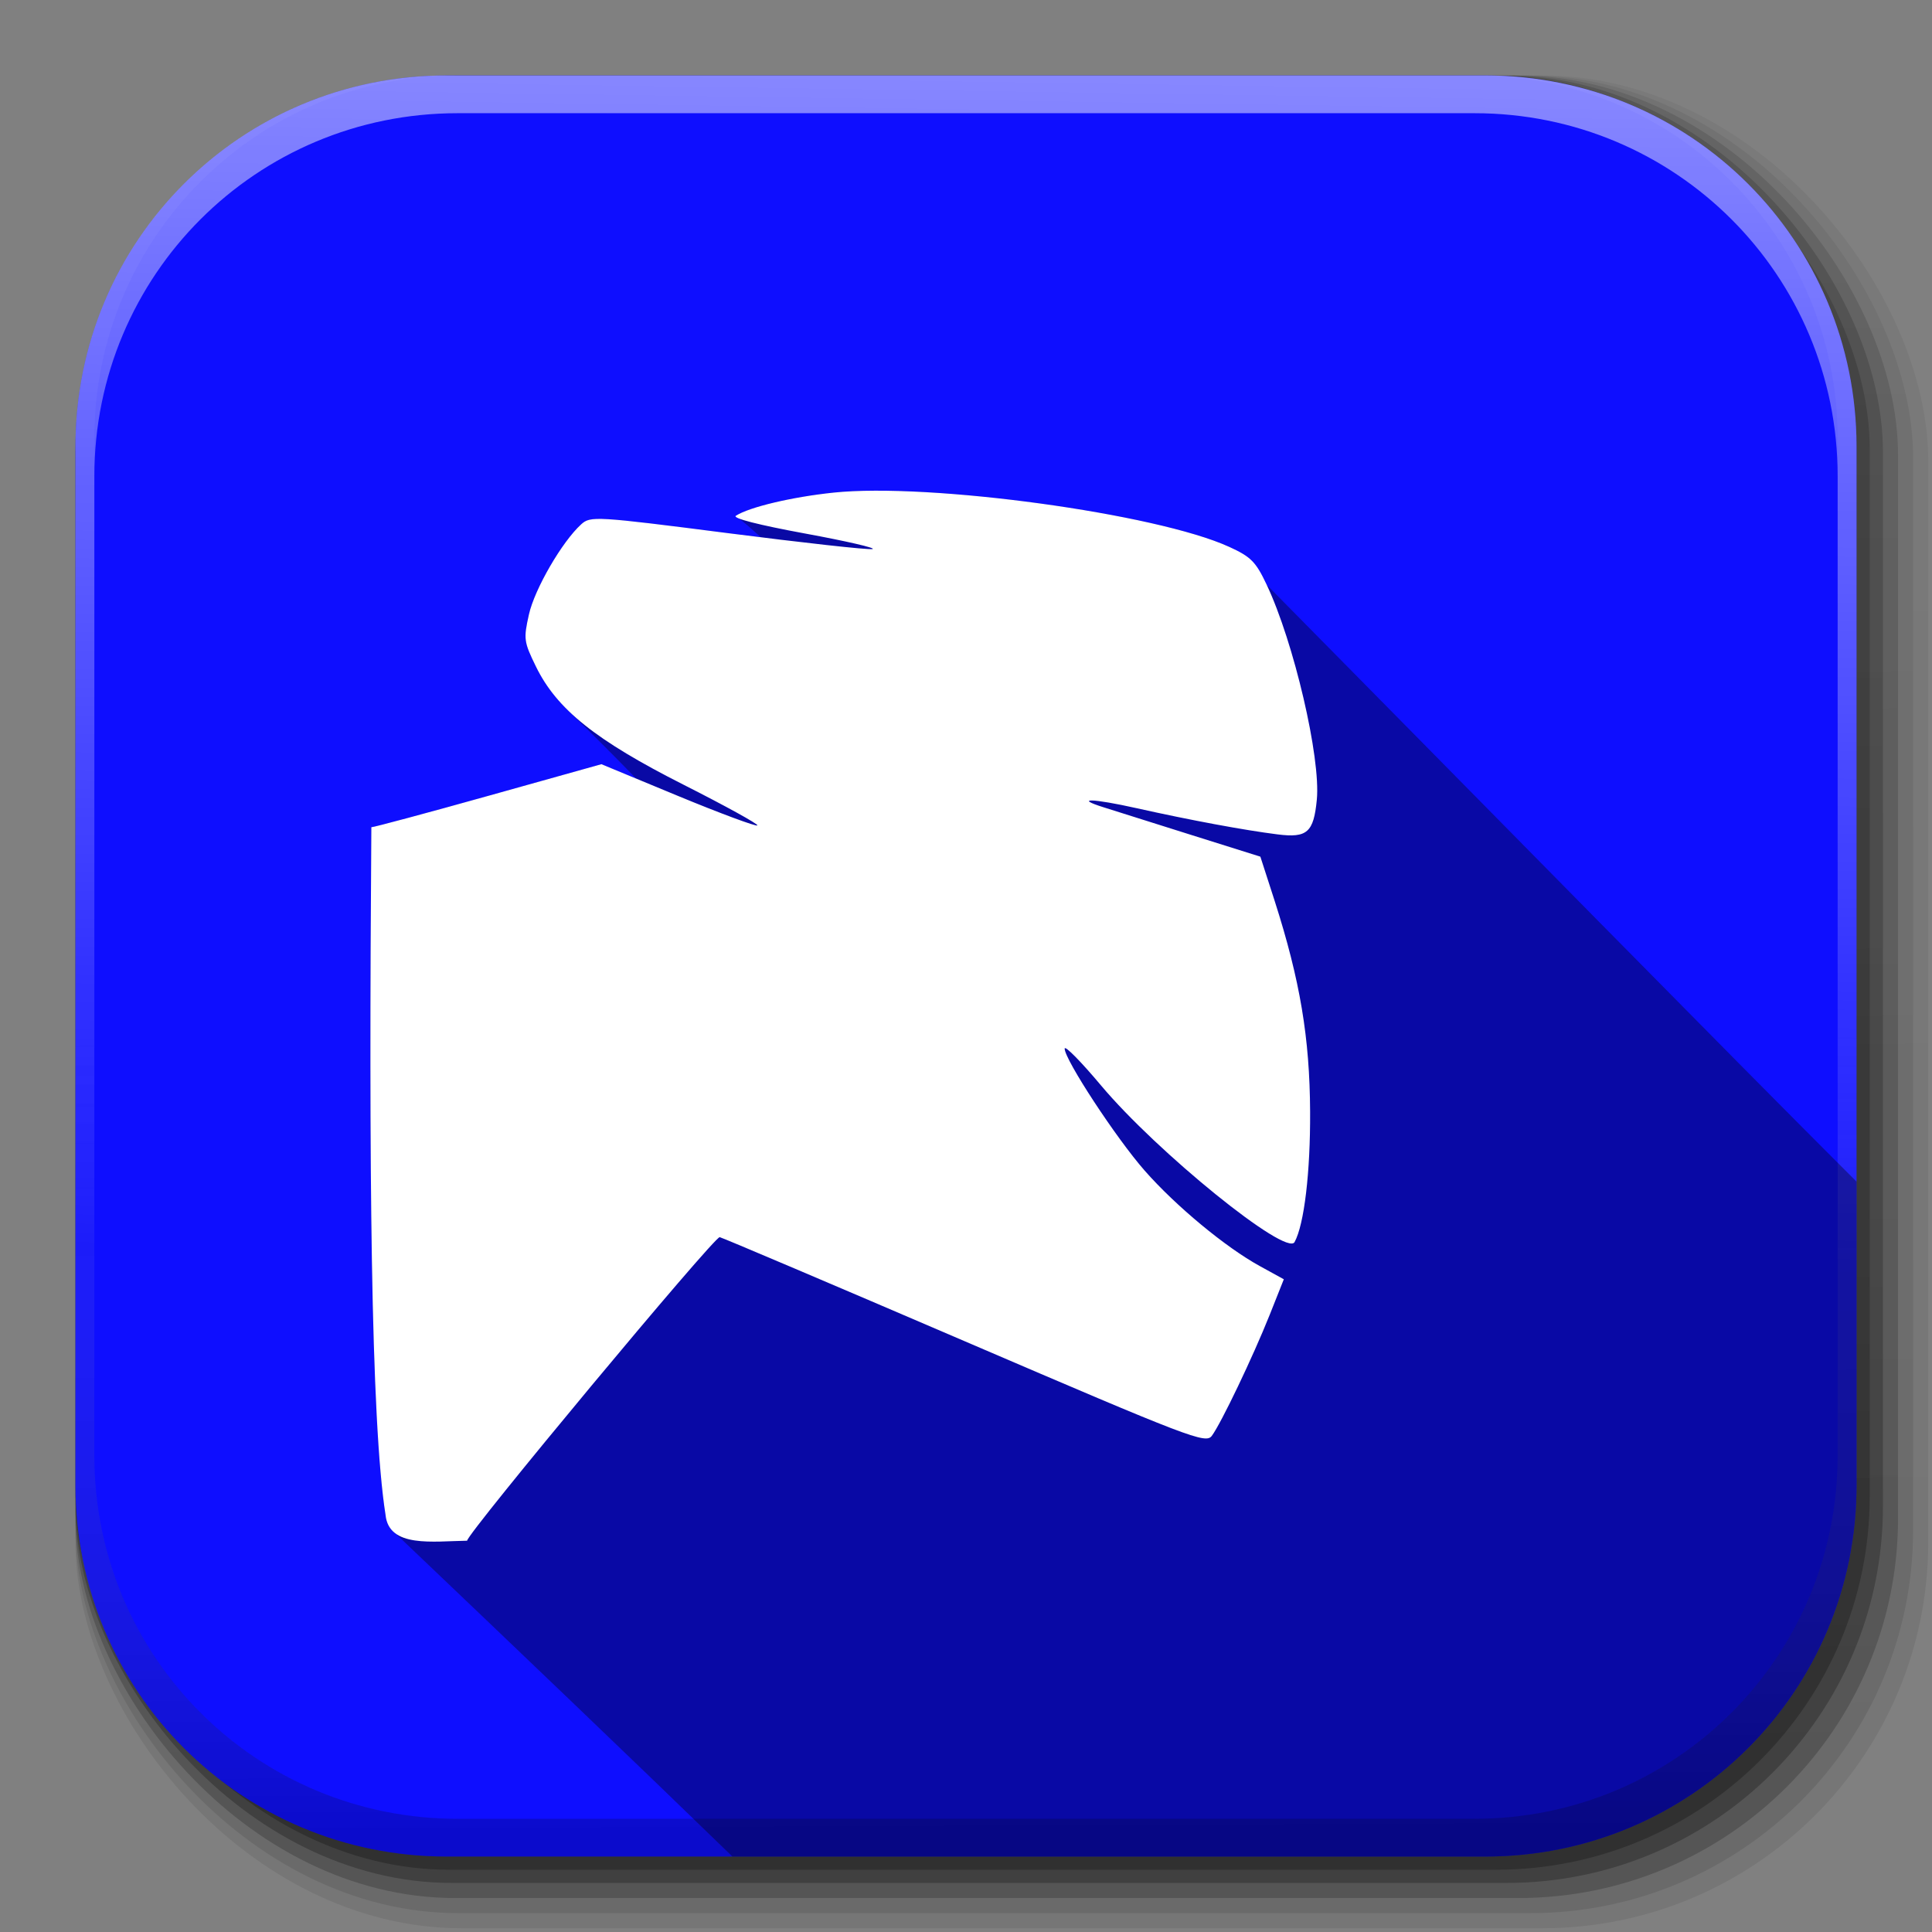 <?xml version="1.0" encoding="UTF-8" standalone="no"?>
<!-- Created with Inkscape (http://www.inkscape.org/) -->

<svg
   xmlns:dc="http://purl.org/dc/elements/1.1/"
   xmlns:cc="http://creativecommons.org/ns#"
   xmlns:rdf="http://www.w3.org/1999/02/22-rdf-syntax-ns#"
   xmlns:svg="http://www.w3.org/2000/svg"
   xmlns="http://www.w3.org/2000/svg"
   xmlns:xlink="http://www.w3.org/1999/xlink"
   version="1.1"
   width="512"
   height="512"
   id="svg2">
  <rect width="100%" height="100%" fill="#808080" stroke="none"/>
  <defs
     id="defs4">
    <linearGradient
       x1="19.245"
       y1="21.031"
       x2="19.36"
       y2="44.984"
       id="linearGradient2460"
       gradientUnits="userSpaceOnUse">
      <stop
         id="stop3602"
         style="stop-color:#fafafa;stop-opacity:1"
         offset="0" />
      <stop
         id="stop3604"
         style="stop-color:#f0f0f0;stop-opacity:1"
         offset="1" />
    </linearGradient>
    <linearGradient
       x1="1012.513"
       y1="484.417"
       x2="1006.808"
       y2="20.626"
       id="linearGradient4114-2-6"
       xlink:href="#ButtonShadow-0-1-1-5-9"
       gradientUnits="userSpaceOnUse"
       gradientTransform="matrix(1.032,0,0,1.032,-830.864,592.678)" />
    <linearGradient
       x1="45.448"
       y1="92.54"
       x2="45.448"
       y2="7.017"
       id="ButtonShadow-0-1-1-5-9"
       gradientUnits="userSpaceOnUse"
       gradientTransform="matrix(1.006,0,0,0.994,100,0)">
      <stop
         id="stop3750-8-9-3-6-4"
         style="stop-color:#000000;stop-opacity:1"
         offset="0" />
      <stop
         id="stop3752-5-6-4-2-9"
         style="stop-color:#000000;stop-opacity:0.588"
         offset="1" />
    </linearGradient>
    <linearGradient
       x1="1012.513"
       y1="484.417"
       x2="1006.808"
       y2="20.626"
       id="linearGradient4112-2-6"
       xlink:href="#ButtonShadow-0-1-1-5-9"
       gradientUnits="userSpaceOnUse"
       gradientTransform="matrix(1.04,0,0,1.04,-837.951,592.518)" />
    <linearGradient
       x1="1012.513"
       y1="484.417"
       x2="1006.808"
       y2="20.626"
       id="linearGradient4110-6-7"
       xlink:href="#ButtonShadow-0-1-1-5-9"
       gradientUnits="userSpaceOnUse"
       gradientTransform="matrix(1.023,0,0,1.023,-823.777,592.838)" />
    <linearGradient
       x1="1012.513"
       y1="484.417"
       x2="1006.808"
       y2="20.626"
       id="linearGradient4116-6-3"
       xlink:href="#ButtonShadow-0-1-1-5-9"
       gradientUnits="userSpaceOnUse"
       gradientTransform="matrix(1.015,0,0,1.015,-816.69,592.997)" />
    <linearGradient
       x1="1012.513"
       y1="484.417"
       x2="1006.808"
       y2="20.626"
       id="linearGradient5342-3"
       xlink:href="#ButtonShadow-0-1-1-5-9"
       gradientUnits="userSpaceOnUse"
       gradientTransform="matrix(1.007,0,0,1.007,-810.489,593.137)" />
    <linearGradient
       x1="993.439"
       y1="51.512"
       x2="988.786"
       y2="363.738"
       id="linearGradient4084-8"
       xlink:href="#linearGradient3737-9"
       gradientUnits="userSpaceOnUse"
       gradientTransform="translate(778.6,-360.56)" />
    <linearGradient
       id="linearGradient3737-9">
      <stop
         id="stop3739-7"
         style="stop-color:#ffffff;stop-opacity:1"
         offset="0" />
      <stop
         id="stop3741-4"
         style="stop-color:#ffffff;stop-opacity:0"
         offset="1" />
    </linearGradient>
    <linearGradient
       x1="1764.649"
       y1="155.597"
       x2="1763.69"
       y2="-55.941"
       id="linearGradient4086-12"
       xlink:href="#linearGradient4046-3"
       gradientUnits="userSpaceOnUse" />
    <linearGradient
       id="linearGradient4046-3">
      <stop
         id="stop4048-7"
         style="stop-color:#000000;stop-opacity:1"
         offset="0" />
      <stop
         id="stop4050-73"
         style="stop-color:#ffffff;stop-opacity:0.2"
         offset="1" />
    </linearGradient>
    <linearGradient
       x1="18.93"
       y1="6.295"
       x2="19.36"
       y2="36.644"
       id="linearGradient3157"
       xlink:href="#linearGradient2460"
       gradientUnits="userSpaceOnUse"
       gradientTransform="matrix(12.103,0,0,12.103,-34.468,-46.187)" />
    <linearGradient
       id="linearGradient3645">
      <stop
         id="stop3647"
         style="stop-color:#1011a1;stop-opacity:1"
         offset="0" />
      <stop
         id="stop3649"
         style="stop-color:#6969e1;stop-opacity:1"
         offset="1" />
    </linearGradient>
    <linearGradient
       id="linearGradient3653">
      <stop
         id="stop3655"
         style="stop-color:#b40e0e;stop-opacity:1"
         offset="0" />
      <stop
         id="stop3657"
         style="stop-color:#ff5959;stop-opacity:1"
         offset="1" />
    </linearGradient>
    <linearGradient
       x1="-678.823"
       y1="1794.814"
       x2="-1549.978"
       y2="1721.275"
       id="linearGradient3077"
       xlink:href="#linearGradient3669"
       gradientUnits="userSpaceOnUse"
       gradientTransform="translate(2104,48)" />
    <linearGradient
       id="linearGradient3669">
      <stop
         id="stop3671"
         style="stop-color:#01a300;stop-opacity:1"
         offset="0" />
      <stop
         id="stop3673"
         style="stop-color:#01df00;stop-opacity:1"
         offset="1" />
    </linearGradient>
    <linearGradient
       x1="-678.823"
       y1="1794.814"
       x2="-1549.978"
       y2="1721.275"
       id="linearGradient4437"
       xlink:href="#linearGradient3669"
       gradientUnits="userSpaceOnUse"
       gradientTransform="matrix(0.166,0,0,0.166,429.012,93.801)" />
    <linearGradient
       x1="-1527.351"
       y1="1387.521"
       x2="-1086.116"
       y2="454.14"
       id="linearGradient4445"
       xlink:href="#linearGradient3645"
       gradientUnits="userSpaceOnUse"
       gradientTransform="matrix(0.166,0,0,0.166,429.012,93.801)" />
    <linearGradient
       x1="-933.381"
       y1="680.414"
       x2="-316.784"
       y2="1721.275"
       id="linearGradient6337"
       xlink:href="#linearGradient3653"
       gradientUnits="userSpaceOnUse"
       gradientTransform="matrix(0.166,0,0,0.166,429.012,93.801)" />
  </defs>
  <g
     transform="translate(0,-540.362)"
     id="layer1" />
  <g
     transform="matrix(1.1,0,0,0.444,95.081,256.393)"
     id="g2036">
    <g
       transform="matrix(1.053,0,0,1.286,-1.263,-13.429)"
       id="g3712"
       style="opacity:0.4" />
  </g>
  <g
     transform="translate(97.481,231.282)"
     id="g3541" />
  <g
     transform="translate(97.481,231.282)"
     id="g3536" />
  <g
     transform="translate(-11.985,-592.117)"
     id="g4103">
    <rect
       width="487"
       height="487"
       ry="101.458"
       x="31.985"
       y="612.117"
       id="rect6187"
       style="opacity:0.1;color:#000000;fill:url(#linearGradient4114-2-6);fill-opacity:1;fill-rule:nonzero;stroke:none;stroke-width:1.5;marker:none;visibility:visible;display:inline;overflow:visible;enable-background:accumulate" />
    <rect
       width="491"
       height="491"
       ry="102.292"
       x="31.985"
       y="612.117"
       id="rect6191"
       style="opacity:0.08;color:#000000;fill:url(#linearGradient4112-2-6);fill-opacity:1;fill-rule:nonzero;stroke:none;stroke-width:1.5;marker:none;visibility:visible;display:inline;overflow:visible;enable-background:accumulate" />
    <rect
       width="483"
       height="483"
       ry="100.625"
       x="31.985"
       y="612.117"
       id="rect6183"
       style="opacity:0.2;color:#000000;fill:url(#linearGradient4110-6-7);fill-opacity:1;fill-rule:nonzero;stroke:none;stroke-width:1.5;marker:none;visibility:visible;display:inline;overflow:visible;enable-background:accumulate" />
    <rect
       width="479"
       height="479"
       ry="99.792"
       x="31.985"
       y="612.117"
       id="rect6179"
       style="opacity:0.25;color:#000000;fill:url(#linearGradient4116-6-3);fill-opacity:1;fill-rule:nonzero;stroke:none;stroke-width:1.5;marker:none;visibility:visible;display:inline;overflow:visible;enable-background:accumulate" />
    <rect
       width="475.5"
       height="475.5"
       ry="99.062"
       x="31.985"
       y="612.117"
       id="rect5574"
       style="opacity:0.25;color:#000000;fill:url(#linearGradient5342-3);fill-opacity:1;fill-rule:nonzero;stroke:none;stroke-width:1.5;marker:none;visibility:visible;display:inline;overflow:visible;enable-background:accumulate" />
  </g>
  <path
     d="M 118.344,20 C 63.867,20 20,63.867 20,118.344 l 0,23.062 0,252.25 C 20,448.133 63.867,492 118.344,492 l 275.312,0 C 448.133,492 492,448.133 492,393.656 l 0,-252.25 0,-23.062 C 492,63.867 448.133,20 393.656,20 l -275.312,0 z"
     id="rect5505"
     style="color:#000000;fill:#0e0eff;fill-opacity:1;fill-rule:nonzero;stroke:none;stroke-width:1;marker:none;visibility:visible;display:inline;overflow:visible;enable-background:accumulate" />
  <g
     transform="translate(-605.519,-353.968)"
     id="g4076">
    <g
       transform="translate(-926.668,684.384)"
       id="g4038" />
  </g>
  <g
     transform="translate(-605.519,-353.968)"
     id="g4076-9">
    <g
       transform="translate(-926.668,684.384)"
       id="g4038-9">
      <path
         d="m 1650.499,-310.416 c -54.477,0 -98.312,43.836 -98.312,98.312 l 0,275.344 c 0,54.477 43.836,98.344 98.312,98.344 l 2.938,0 c -53.322,0 -96.25,-42.928 -96.25,-96.25 l 0,-269.5 c 0,-53.322 42.928,-96.25 96.25,-96.25 l 269.5,0 c 53.322,0 96.25,42.928 96.25,96.25 l 0,269.5 c 0,53.323 -42.928,96.25 -96.25,96.25 l 2.906,0 c 54.477,0 98.344,-43.867 98.344,-98.344 l 0,-275.344 c 0,-54.477 -43.867,-98.312 -98.344,-98.312 l -275.344,0 z"
         id="rect6809-2-3"
         style="opacity:0.5;color:#000000;fill:url(#linearGradient4084-8);fill-opacity:1;fill-rule:nonzero;stroke:none;stroke-width:1.5;marker:none;visibility:visible;display:inline;overflow:visible;enable-background:accumulate" />
      <path
         d="m 1650.499,161.584 c -54.477,0 -98.312,-43.836 -98.312,-98.313 l 0,-275.344 c 0,-54.477 43.836,-98.344 98.312,-98.344 l 2.938,0 c -53.322,0 -96.25,42.928 -96.25,96.25 l 0,269.5 c 0,53.323 42.928,96.25 96.25,96.25 l 269.5,0 c 53.322,0 96.25,-42.928 96.25,-96.25 l 0,-269.5 c 0,-53.322 -42.928,-96.25 -96.25,-96.25 l 2.906,0 c 54.477,0 98.344,43.867 98.344,98.344 l 0,275.344 c 0,54.477 -43.867,98.313 -98.344,98.313 l -275.344,0 z"
         id="path3981-7"
         style="opacity:0.2;color:#000000;fill:url(#linearGradient4086-12);fill-opacity:1;fill-rule:nonzero;stroke:none;stroke-width:1.5;marker:none;visibility:visible;display:inline;overflow:visible;enable-background:accumulate" />
    </g>
  </g>
  <path
     d="m 231.938,130.031 c -4.124,0.012 -7.841,0.167 -11.031,0.5 -11.032,1.152 -22.374,3.863 -25.906,6.156 3.01,2.433 4.006,3.315 6.562,5.625 -0.021,0.012 -0.041,0.02 -0.062,0.031 -2.874,-0.355 -5.673,-0.672 -8.719,-1.062 -34.967,-4.487 -36.314,-4.548 -38.75,-2.344 -5.078,4.596 -12.34,17.154 -13.844,23.875 -1.456,6.507 -1.396,7.222 1.844,13.844 2.118,4.329 4.953,8.2 8.938,12 7.463,7.347 12.231,12.111 17.625,17.688 l -9.219,-3.812 -29.844,8.344 c -16.431,4.598 -30.451,8.344 -31.125,8.344 -0.652,88.97 -0.19,157.142 3.781,182.281 0.236,2.325 1.212,3.905 2.719,4.969 33.108,31.557 61.471,58.623 89.188,85.531 l 199.562,0 C 448.133,492 492,448.133 492,393.656 l 0,-80.5 c -39.739,-39.753 -85.788,-86.759 -166.25,-168.25 -2.393,-1.096 -5.45,-2.191 -8.969,-3.25 -0.009,-0.003 -0.022,0.003 -0.031,0 -21.187,-6.369 -60.071,-11.699 -84.812,-11.625 z"
     id="path3890"
     style="fill:#000000;fill-opacity:0.353;stroke:none" />
  <path
     d="m 123.789,408.305 c 0,-1.96 65.564,-80.745 66.946,-80.446 0.79,0.171 30.049,12.601 65.046,27.634 59.771,25.674 63.747,27.186 65.363,25.021 2.444,-3.275 10.868,-20.876 15.321,-32.028 l 3.761,-9.462 -6.334,-3.484 c -9.02,-4.932 -22.279,-15.902 -30.563,-25.337 -7.559,-8.61 -21.181,-29.397 -21.181,-32.305 0,-0.963 4.325,3.428 9.62,9.739 14.874,17.728 49.156,45.477 51.308,41.53 2.554,-4.685 4.199,-18.537 4.117,-34.562 -0.1,-19.563 -2.649,-34.8 -9.383,-55.822 l -3.801,-11.758 -18.647,-5.859 c -10.261,-3.225 -20.532,-6.479 -22.843,-7.205 -8.06,-2.534 -3.011,-2.397 8.789,0.238 14.109,3.151 28.419,5.811 37.294,6.928 7.814,0.983 9.537,-0.529 10.373,-9.224 1.065,-11.087 -6.084,-41.724 -13.302,-56.97 -2.881,-6.085 -4.169,-7.376 -9.937,-10.016 -19.2,-8.79 -79.313,-17.035 -104.834,-14.371 -11.032,1.152 -22.36,3.843 -25.892,6.136 -0.995,0.646 6.12,2.458 18.37,4.711 10.997,2.022 19.018,3.882 17.815,4.117 -1.202,0.235 -18.484,-1.68 -38.402,-4.236 -34.968,-4.487 -36.323,-4.54 -38.758,-2.336 -5.078,4.596 -12.352,17.151 -13.856,23.873 -1.456,6.507 -1.379,7.234 1.861,13.856 5.522,11.288 15.787,19.497 39.154,31.316 11.05,5.589 19.845,10.441 19.518,10.768 -0.327,0.327 -9.785,-3.169 -20.983,-7.799 l -20.349,-8.433 -29.851,8.353 c -16.431,4.598 -30.443,8.353 -31.118,8.353 -0.652,88.97 -0.204,157.135 3.767,182.273 0.891,8.772 12.633,6.938 21.61,6.807 z"
     id="rect3802"
     style="fill:#ffffff;fill-opacity:1;stroke:none" />
</svg>
